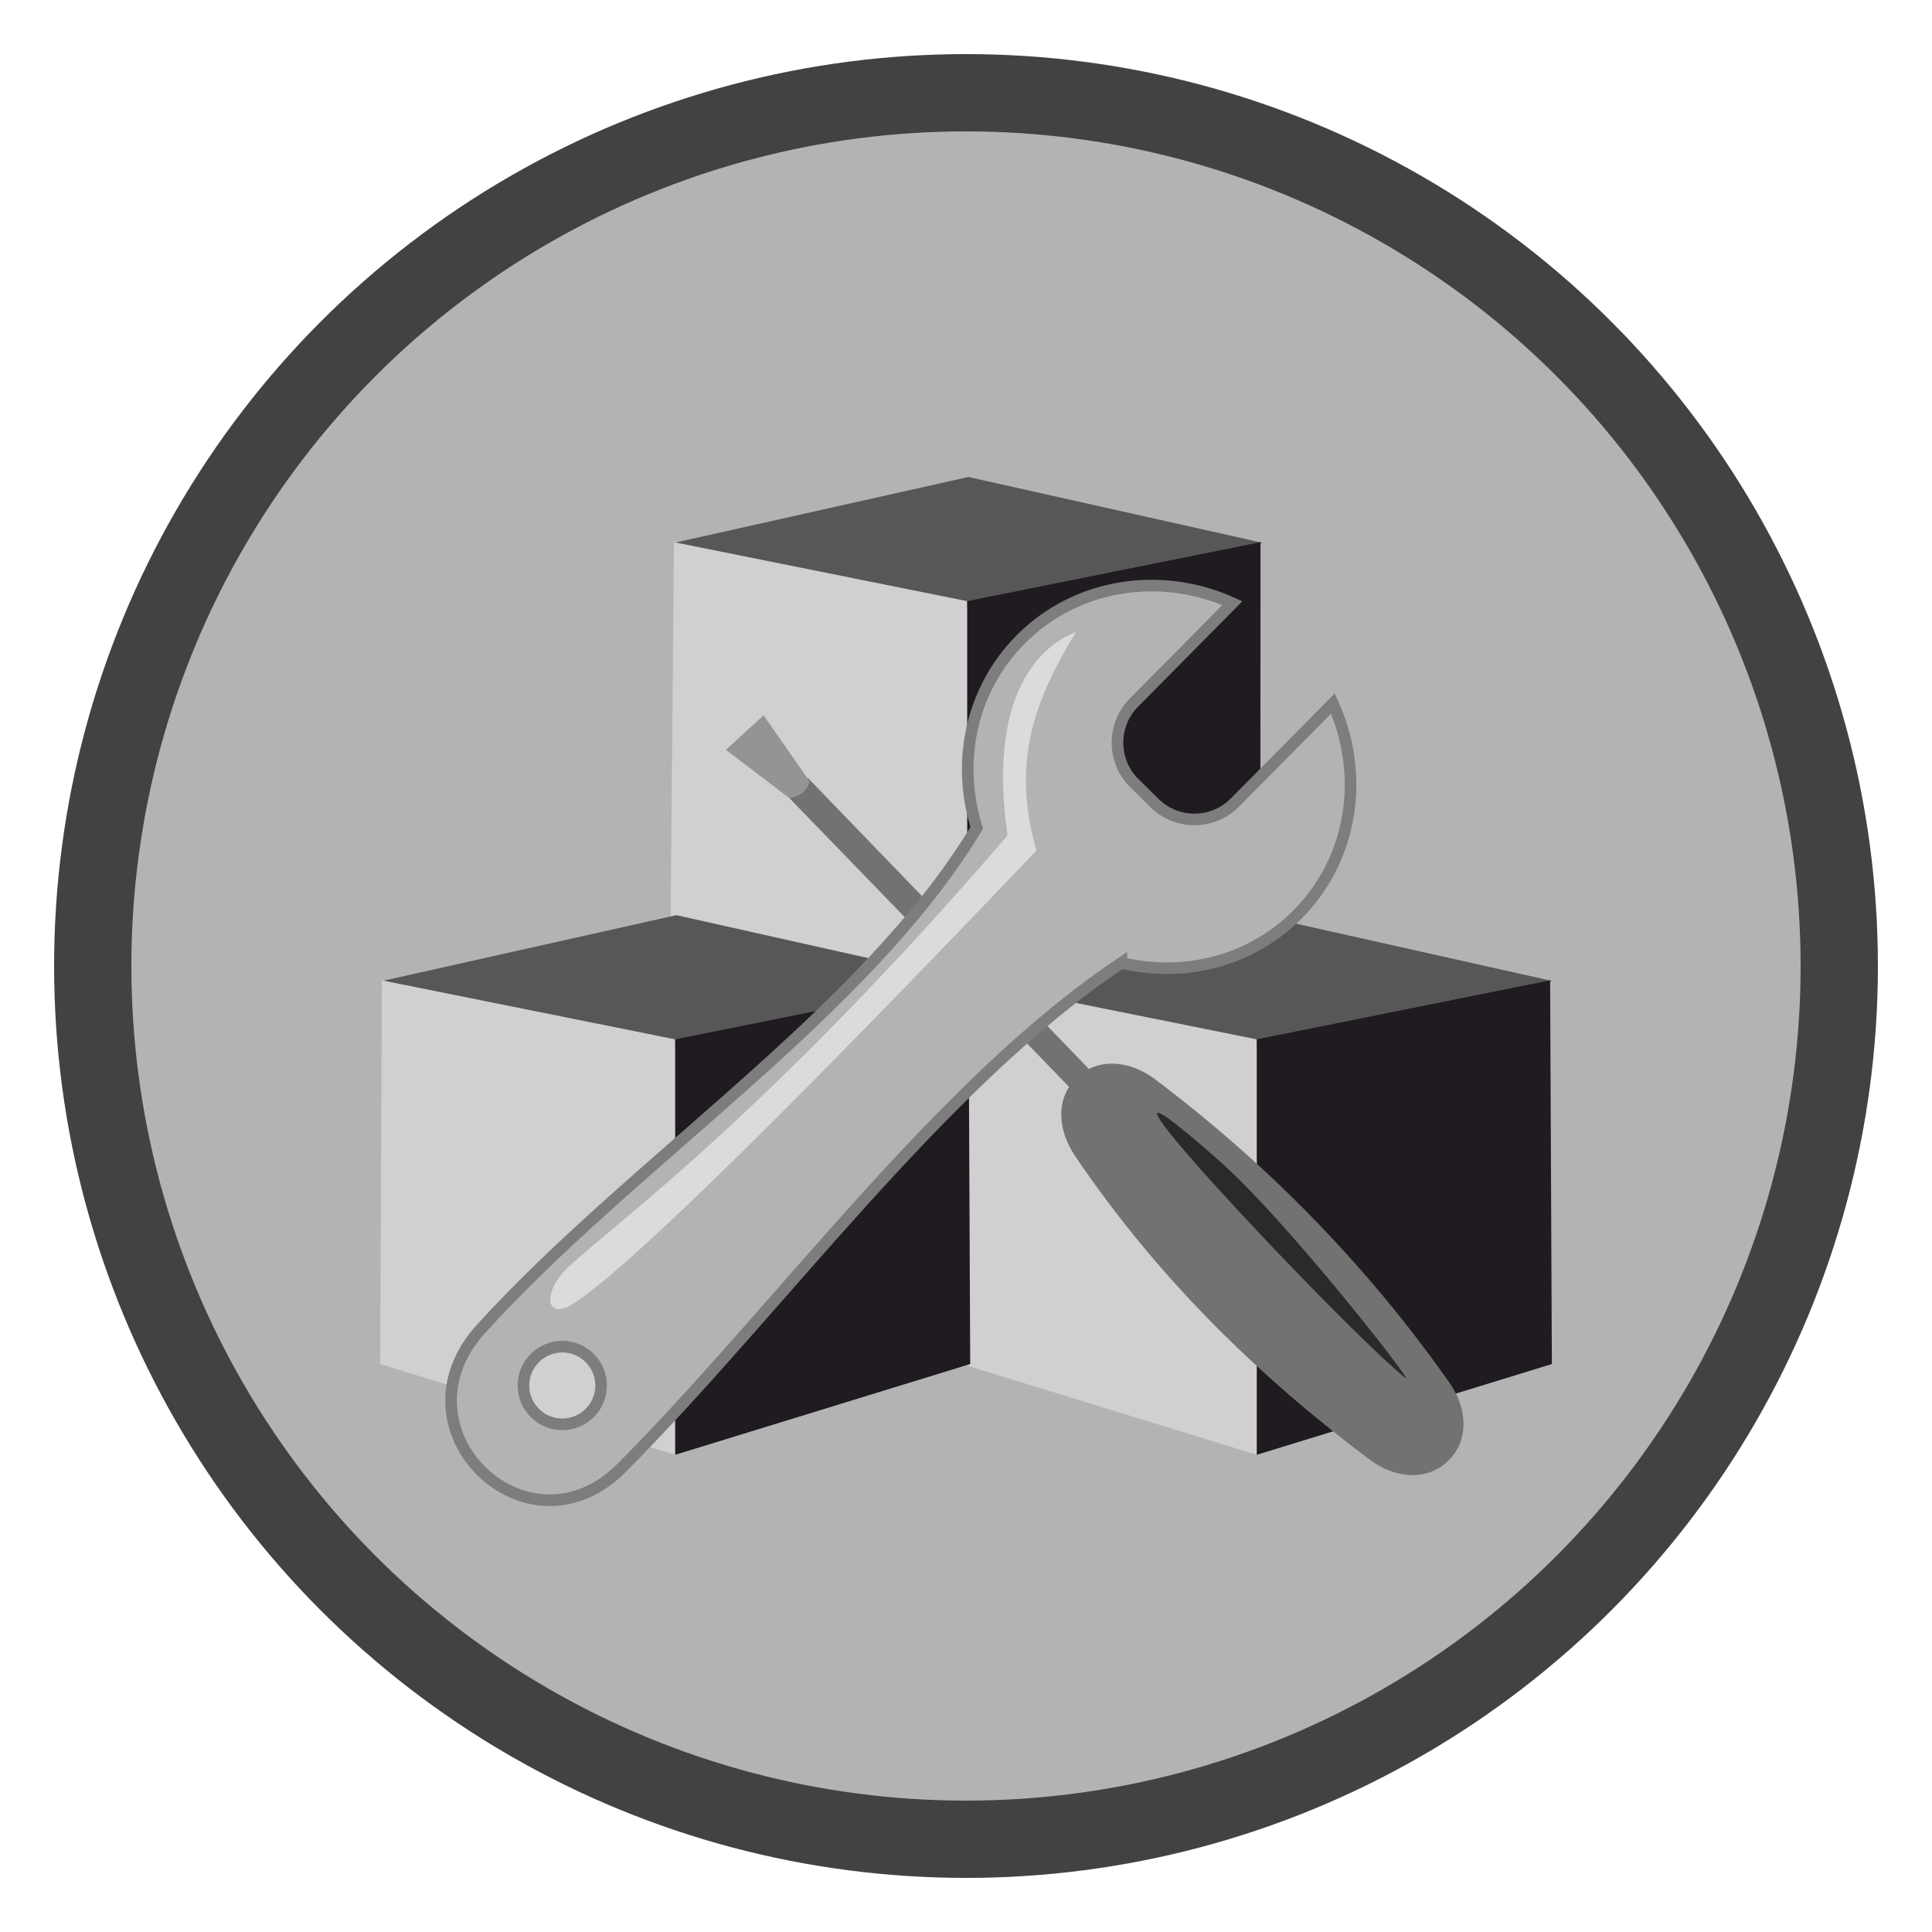 <?xml version="1.0" encoding="UTF-8"?>
<!DOCTYPE svg PUBLIC "-//W3C//DTD SVG 1.1//EN" "http://www.w3.org/Graphics/SVG/1.1/DTD/svg11.dtd">
<!-- Creator: CorelDRAW 2017 -->
<svg xmlns="http://www.w3.org/2000/svg" xml:space="preserve" width="500px" height="500px" version="1.1" style="shape-rendering:geometricPrecision; text-rendering:geometricPrecision; image-rendering:optimizeQuality; fill-rule:evenodd; clip-rule:evenodd"
viewBox="0 0 500 500"
 xmlns:xlink="http://www.w3.org/1999/xlink">
 <defs>
  <style type="text/css">
   <![CDATA[
    .str0 {stroke:#424242;stroke-width:20;stroke-miterlimit:22.926}
    .str1 {stroke:#7D7D7D;stroke-width:3;stroke-miterlimit:22.926}
    .fil0 {fill:#B2B3B3}
    .fil4 {fill:#727271}
    .fil5 {fill:#2B2A29}
    .fil3 {fill:#1F1B20}
    .fil1 {fill:#575757}
    .fil6 {fill:#949494}
    .fil7 {fill:#B3B3B3}
    .fil2 {fill:#D1CFCF}
    .fil8 {fill:#DBDBDB}
   ]]>
  </style>
 </defs>
 <g id="Слой_x0020_1">
  <circle class="fil0 str0" cx="250" cy="250" r="226"/>
  <rect class="fil1" transform="matrix(0.438 -0.098 0.438 0.098 174.415 140.497)" width="174" height="174"/>
  <polygon class="fil2" points="174.42,140.31 250.32,155.58 250.32,263.1 173.47,246.75 "/>
  <polygon class="fil3" points="326.22,140.31 250.32,155.58 250.32,263.1 326.16,246.07 "/>
  <rect class="fil1" transform="matrix(0.438 -0.098 0.438 0.098 249.365 253.896)" width="174" height="174"/>
  <polygon class="fil2" points="249.36,253.71 325.26,268.98 325.26,376.5 248.91,353.01 "/>
  <polygon class="fil3" points="401.17,253.71 325.26,268.98 325.26,376.5 401.62,353.01 "/>
  <rect class="fil1" transform="matrix(0.438 -0.098 0.438 0.098 98.835 253.896)" width="174" height="174"/>
  <polygon class="fil2" points="98.83,253.71 174.74,268.98 174.74,376.5 98.38,353.01 "/>
  <polygon class="fil3" points="250.64,253.71 174.74,268.98 174.74,376.5 251.09,353.01 "/>
  <path class="fil4" d="M278.59 278.98l0 0c5.66,-5.5 13.98,-4.45 20.29,0.3 29.27,22.05 54.78,48.1 76.2,78.5 4.54,6.44 5.36,14.78 -0.3,20.28l0 0c-5.66,5.49 -13.97,4.43 -20.29,-0.3 -29.13,-21.82 -55.11,-47.32 -76.2,-78.5 -4.42,-6.53 -5.36,-14.79 0.3,-20.28z"/>
  <path class="fil5" d="M315.53 300.4c17.7,15.61 51.21,58.68 48.17,56.22 -17.35,-14.1 -98.11,-100.29 -48.17,-56.22z"/>
  <path class="fil4" d="M209.06 201.31l-4.73 5.27 75.08 77.52c2.75,-0.56 4.36,-2.21 4.88,-4.88l-75.23 -77.91z"/>
  <path class="fil6" d="M197.56 185.05l-9.76 8.95 16.53 12.58c2.75,-0.56 4.63,-1.79 5.15,-4.45l-11.92 -17.08z"/>
  <path class="fil2" d="M187.83 194.08l9.76 -8.95 -14.67 -13.36c-2.5,0.86 -7.08,4.13 -7.86,6.5l12.77 15.81z"/>
  <path class="fil7 str1" d="M290.21 249.19c16.12,3.87 33.5,-0.31 45.67,-12.61 14.41,-14.56 17.35,-36.31 9.08,-54.51l-25.38 25.65c-5.69,5.75 -15.05,5.8 -20.8,0.11l-5.23 -5.17c-5.75,-5.69 -5.8,-15.05 -0.11,-20.8l25.5 -25.77c-18.38,-8.33 -40.33,-5.22 -54.85,9.46 -12.91,13.04 -16.61,31.83 -11.31,48.69 -28.77,47.86 -88.54,85.97 -128.24,129.6 -23.74,26.09 11.98,60.58 36.39,36 40.91,-41.17 82.42,-99.36 129.28,-130.65zm-137.62 102.23c3.94,3.91 3.98,10.27 0.07,14.22 -3.9,3.94 -10.27,3.98 -14.21,0.07 -3.95,-3.9 -3.98,-10.27 -0.08,-14.21 3.91,-3.95 10.27,-3.98 14.22,-0.08z"/>
  <path class="fil8" d="M278.5 163.5c-10.42,17.18 -16.98,33.22 -10.27,56.63 -56.7,59.39 -102.52,105.53 -119.23,116.87 -7.99,5.42 -8.76,-2.6 -2,-9 11.5,-10.89 51.59,-39.42 113.76,-111.81 -6.76,-46.69 17.98,-52.38 17.74,-52.69z"/>
 </g>
</svg>
